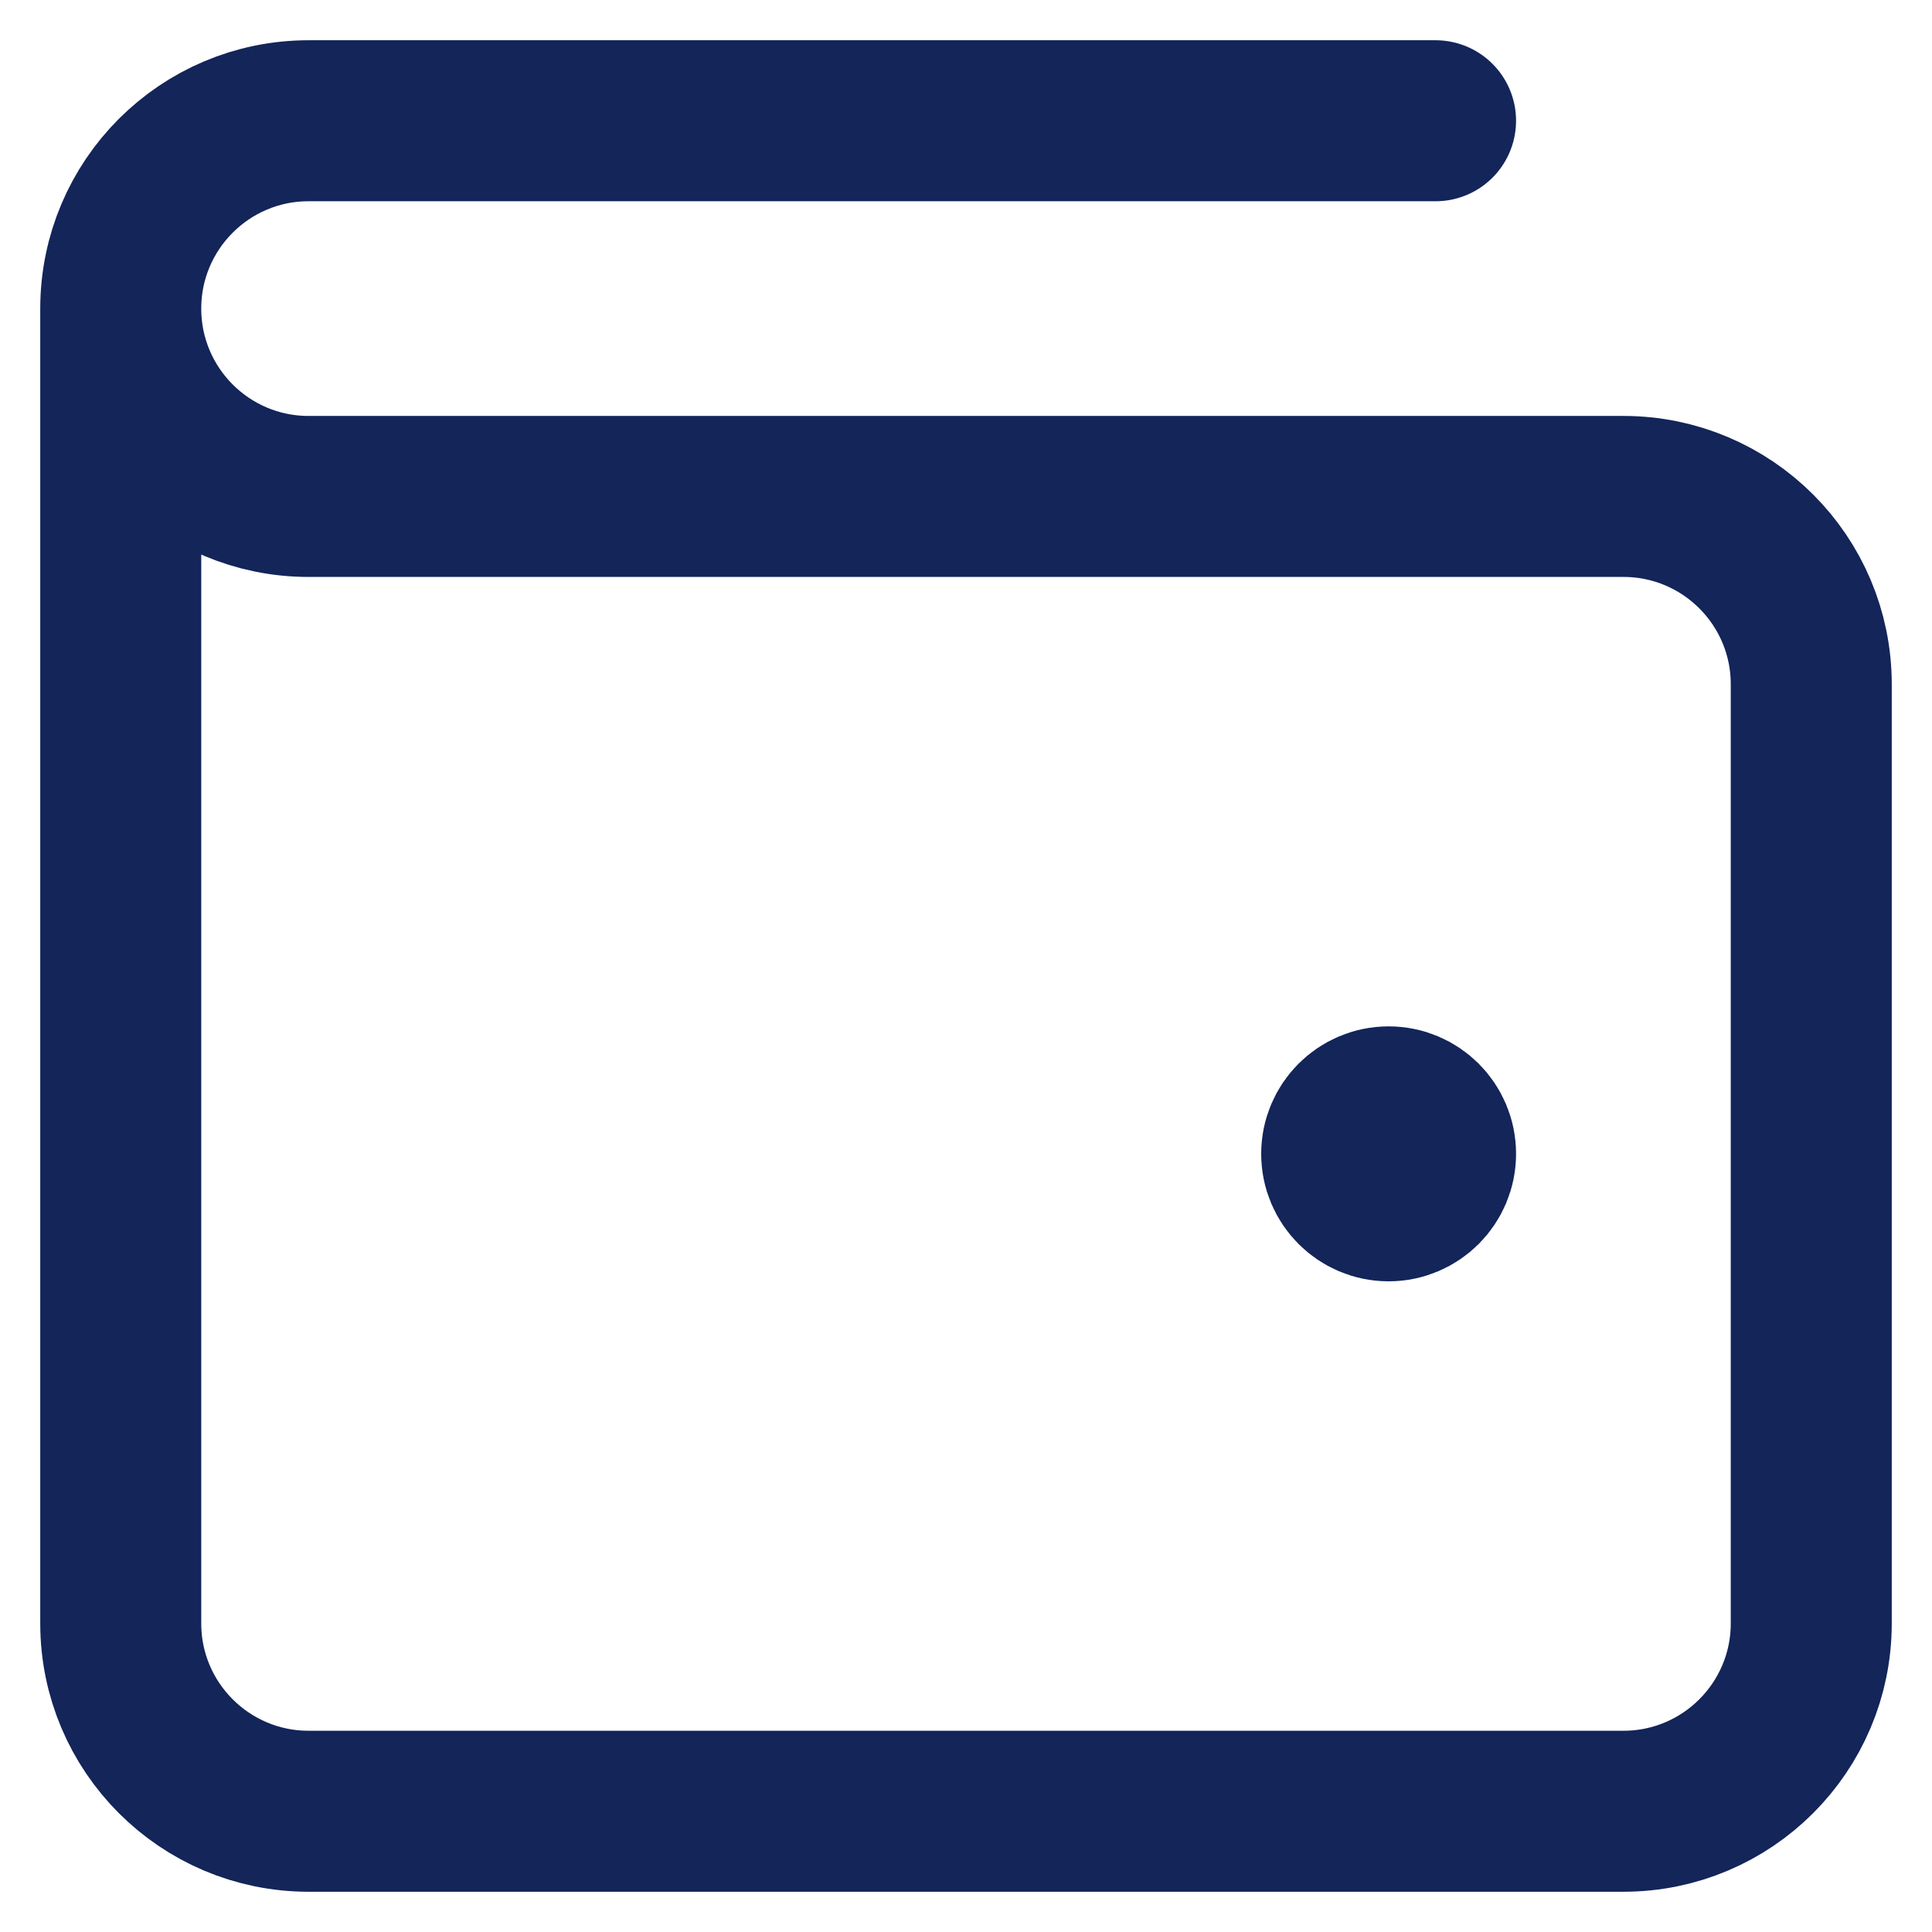 <svg width="24" height="24" viewBox="0 0 24 24" fill="none" xmlns="http://www.w3.org/2000/svg">
    <path d="M17.25 14.333H17.262M1.5 3.833V20.167C1.5 21.455 2.545 22.5 3.833 22.5H20.167C21.455 22.5 22.5 21.455 22.5 20.167V8.5C22.5 7.211 21.455 6.167 20.167 6.167L3.833 6.167C2.545 6.167 1.5 5.122 1.5 3.833ZM1.5 3.833C1.5 2.545 2.545 1.5 3.833 1.5H17.833M17.833 14.333C17.833 14.655 17.572 14.917 17.25 14.917C16.928 14.917 16.667 14.655 16.667 14.333C16.667 14.011 16.928 13.75 17.25 13.75C17.572 13.75 17.833 14.011 17.833 14.333Z" stroke="#132559" stroke-width="2" stroke-linecap="round" stroke-linejoin="round"/>
</svg>
